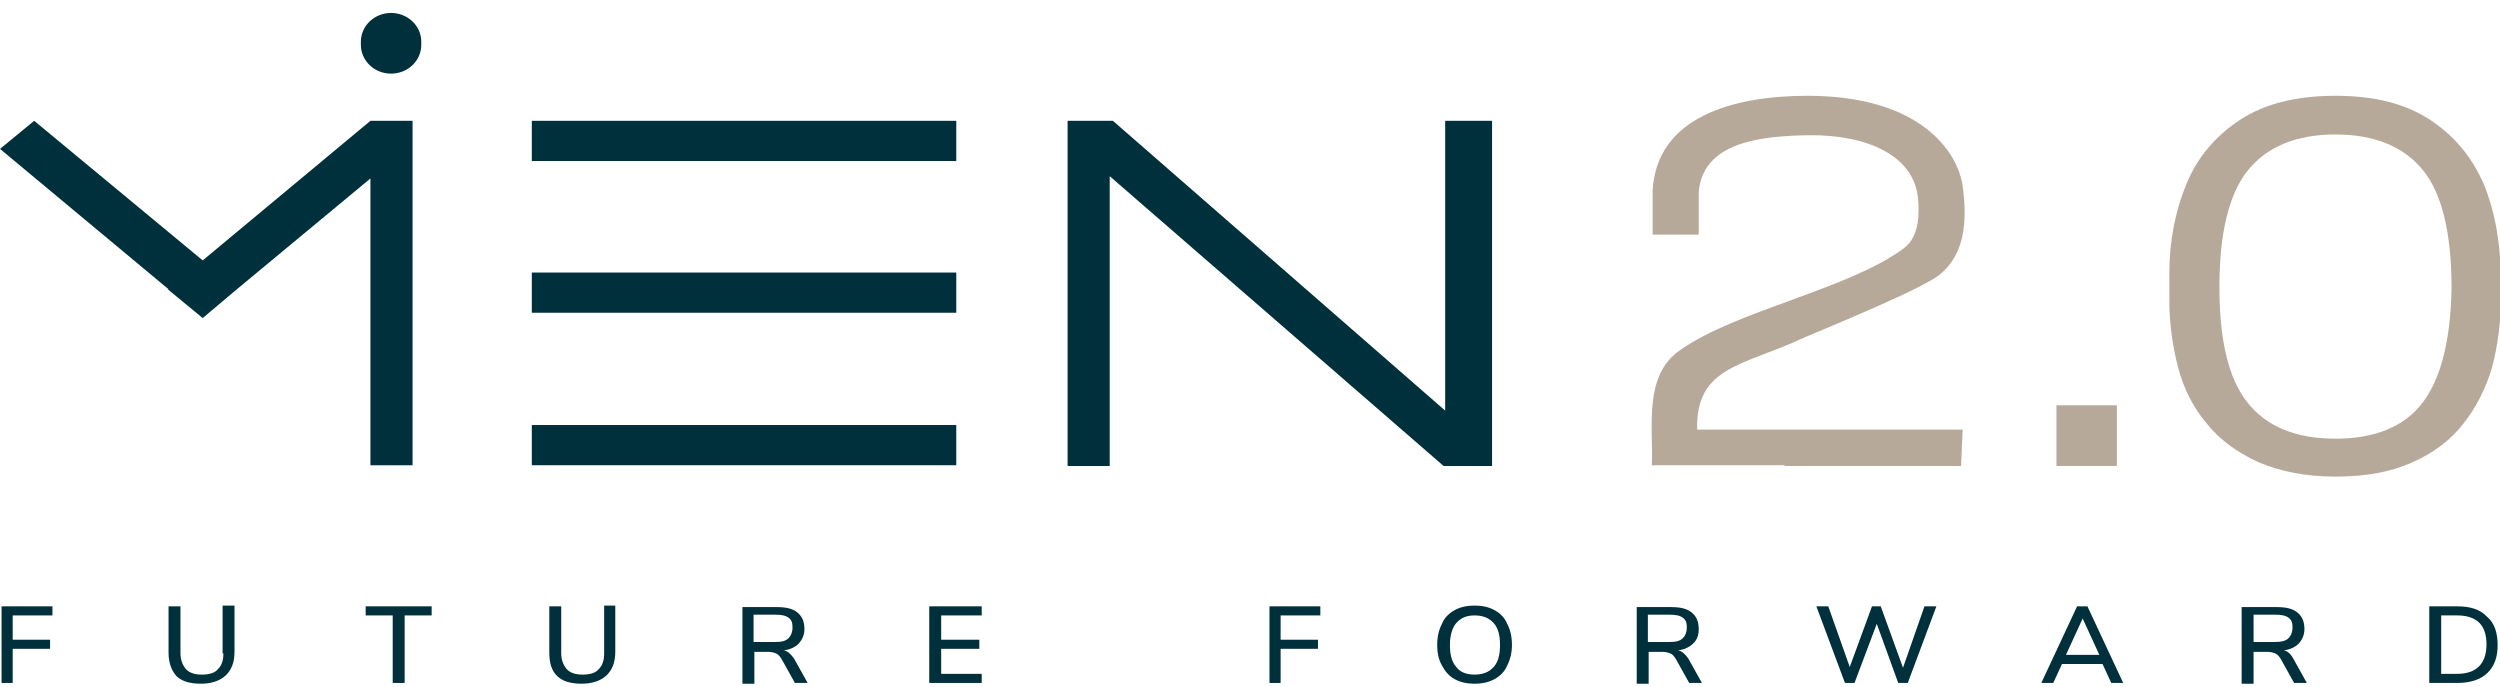 <svg width="193" height="53" viewBox="0 0 193 53" fill="none" xmlns="http://www.w3.org/2000/svg">
<g clip-path="url(#clip0_1456_9)">
<path d="M0.121 52.724H0.98V50.088H3.865V49.386H0.98V47.511H4.049V46.809H0.121V52.724Z" fill="#00303C"/>
<path d="M17.246 50.44C17.246 50.967 17.123 51.377 16.817 51.669C16.571 51.962 16.141 52.079 15.589 52.079C15.037 52.079 14.669 51.962 14.362 51.669C14.116 51.377 13.932 50.967 13.932 50.44V46.809H13.012V50.381C13.012 51.201 13.257 51.787 13.625 52.197C14.055 52.606 14.669 52.782 15.528 52.782C16.326 52.782 17.001 52.548 17.43 52.138C17.86 51.728 18.105 51.142 18.105 50.322V46.75H17.185V50.44H17.246Z" fill="#00303C"/>
<path d="M28.23 47.511H30.317V52.724H31.238V47.511H33.324V46.809H28.23V47.511Z" fill="#00303C"/>
<path d="M46.641 50.44C46.641 50.967 46.518 51.377 46.211 51.669C45.966 51.962 45.536 52.079 44.984 52.079C44.431 52.079 44.063 51.962 43.756 51.669C43.511 51.377 43.327 50.967 43.327 50.44V46.809H42.406V50.381C42.406 51.201 42.59 51.787 43.02 52.197C43.45 52.606 44.063 52.782 44.922 52.782C45.72 52.782 46.395 52.548 46.825 52.138C47.254 51.728 47.5 51.142 47.5 50.322V46.75H46.641V50.44Z" fill="#00303C"/>
<path d="M60.508 50.205C60.998 50.147 61.367 49.971 61.673 49.678C61.919 49.386 62.103 49.034 62.103 48.566C62.103 47.98 61.919 47.57 61.551 47.277C61.182 46.984 60.692 46.867 59.955 46.867H57.316V52.782H58.237V50.322H59.28C59.526 50.322 59.771 50.381 59.894 50.44C60.078 50.498 60.201 50.674 60.323 50.85L61.367 52.724H62.349L61.305 50.85C61.06 50.498 60.814 50.264 60.508 50.205ZM59.833 49.561H58.175V47.453H59.833C60.323 47.453 60.63 47.511 60.876 47.687C61.121 47.863 61.182 48.097 61.182 48.448C61.182 48.8 61.06 49.093 60.876 49.268C60.63 49.503 60.323 49.561 59.833 49.561Z" fill="#00303C"/>
<path d="M71.738 52.724H75.788V52.021H72.659V50.088H75.604V49.386H72.659V47.511H75.788V46.809H71.738V52.724Z" fill="#00303C"/>
<path d="M98.004 52.724H98.863V50.088H101.747V49.386H98.863V47.511H101.931V46.809H98.004V52.724Z" fill="#00303C"/>
<path d="M115.372 47.101C114.942 46.867 114.451 46.75 113.837 46.75C113.224 46.75 112.733 46.867 112.303 47.101C111.874 47.336 111.505 47.687 111.321 48.156C111.076 48.624 110.953 49.151 110.953 49.795C110.953 50.44 111.076 50.967 111.321 51.377C111.567 51.845 111.874 52.197 112.303 52.431C112.733 52.665 113.224 52.782 113.837 52.782C114.451 52.782 114.942 52.665 115.372 52.431C115.801 52.197 116.169 51.845 116.353 51.377C116.599 50.908 116.722 50.381 116.722 49.795C116.722 49.151 116.599 48.624 116.353 48.156C116.169 47.687 115.801 47.336 115.372 47.101ZM115.31 51.494C114.942 51.904 114.451 52.079 113.837 52.079C113.224 52.079 112.733 51.904 112.426 51.494C112.058 51.084 111.935 50.498 111.935 49.795C111.935 49.034 112.119 48.448 112.426 48.097C112.794 47.687 113.224 47.511 113.837 47.511C114.451 47.511 114.942 47.687 115.31 48.097C115.678 48.507 115.801 49.093 115.801 49.795C115.801 50.498 115.678 51.084 115.31 51.494Z" fill="#00303C"/>
<path d="M129.547 50.205C130.038 50.147 130.406 49.971 130.713 49.678C131.019 49.386 131.142 49.034 131.142 48.566C131.142 47.98 130.958 47.57 130.59 47.277C130.222 46.984 129.731 46.867 128.994 46.867H126.355V52.782H127.276V50.322H128.319C128.565 50.322 128.81 50.381 128.933 50.44C129.117 50.498 129.24 50.674 129.362 50.85L130.406 52.724H131.388L130.344 50.85C130.099 50.498 129.853 50.264 129.547 50.205ZM128.872 49.561H127.215V47.453H128.872C129.362 47.453 129.669 47.511 129.915 47.687C130.16 47.863 130.222 48.097 130.222 48.448C130.222 48.8 130.099 49.093 129.915 49.268C129.669 49.503 129.362 49.561 128.872 49.561Z" fill="#00303C"/>
<path d="M146.912 51.552L145.193 46.809H144.518L142.8 51.494L141.143 46.809H140.223L142.432 52.724H143.168L144.887 48.156L146.543 52.724H147.28L149.489 46.809H148.569L146.912 51.552Z" fill="#00303C"/>
<path d="M160.351 46.809L157.59 52.724H158.51L159.185 51.26H162.315L162.99 52.724H163.911L161.149 46.809H160.351ZM159.492 50.557L160.781 47.746L162.07 50.557H159.492Z" fill="#00303C"/>
<path d="M176.307 50.205C176.798 50.147 177.166 49.971 177.473 49.678C177.719 49.386 177.903 49.034 177.903 48.566C177.903 47.98 177.719 47.57 177.35 47.277C176.982 46.984 176.491 46.867 175.755 46.867H173.055V52.782H173.975V50.322H175.018C175.264 50.322 175.509 50.381 175.632 50.44C175.816 50.498 175.939 50.674 176.062 50.85L177.105 52.724H178.087L177.044 50.85C176.859 50.498 176.614 50.264 176.307 50.205ZM175.632 49.561H173.975V47.453H175.632C176.123 47.453 176.43 47.511 176.675 47.687C176.921 47.863 176.982 48.097 176.982 48.448C176.982 48.8 176.859 49.093 176.675 49.268C176.43 49.503 176.062 49.561 175.632 49.561Z" fill="#00303C"/>
<path d="M189.687 46.809H187.539V52.724H189.687C190.669 52.724 191.467 52.489 192.019 51.962C192.571 51.435 192.817 50.733 192.817 49.795C192.817 48.858 192.571 48.097 192.019 47.629C191.467 47.043 190.73 46.809 189.687 46.809ZM189.687 52.021H188.46V47.511H189.687C191.221 47.511 191.957 48.273 191.957 49.737C191.957 51.26 191.16 52.021 189.687 52.021Z" fill="#00303C"/>
<path d="M111.567 31.699L85.916 9.327H82.418V35.974H85.67V13.602L111.445 35.974H115.188V9.327H111.567V31.699Z" fill="#00303C"/>
<path d="M73.825 9.327H41.055V12.431H73.825V9.327Z" fill="#00303C"/>
<path d="M73.825 21.04H41.055V24.144H73.825V21.04Z" fill="#00303C"/>
<path d="M73.825 32.812H41.055V35.916H73.825V32.812Z" fill="#00303C"/>
<path d="M137.77 35.974H151.394L151.517 33.163H131.02C130.897 28.244 134.641 28.244 139.243 26.077C141.146 25.257 148.51 22.27 149.798 21.157C151.701 19.576 151.885 16.999 151.517 14.364C151.148 11.728 148.264 7.395 139.55 7.395C133.781 7.395 127.89 9.034 127.583 14.715C127.583 15.066 127.583 17.761 127.583 18.112H131.143C131.143 17.819 131.143 15.125 131.143 14.832C131.449 10.967 135.929 10.498 139.611 10.44C144.153 10.381 147.835 12.021 148.08 15.418C148.141 16.238 148.264 18.229 146.975 19.166C142.741 22.329 134.027 23.968 129.731 27.014C126.847 28.946 127.645 32.987 127.522 35.916H137.77" fill="#B6A999"/>
<path d="M191.713 14.13C190.792 12.08 189.442 10.44 187.54 9.21C185.637 7.98 183.244 7.395 180.298 7.395C177.353 7.395 174.898 7.98 172.996 9.21C171.093 10.44 169.682 12.08 168.823 14.13C167.964 16.179 167.473 18.522 167.473 21.099V23.148C167.473 24.964 167.718 26.721 168.148 28.361C168.577 30.001 169.314 31.465 170.357 32.695C171.339 33.925 172.689 34.92 174.346 35.681C176.003 36.384 177.966 36.794 180.298 36.794C182.63 36.794 184.594 36.443 186.251 35.681C187.847 34.979 189.197 33.983 190.179 32.695C191.16 31.465 191.897 30.001 192.388 28.361C192.817 26.721 193.063 24.964 193.063 23.148V21.099C193.001 18.522 192.572 16.179 191.713 14.13ZM187.049 31.055C185.637 32.929 183.367 33.866 180.298 33.866C177.23 33.866 174.959 32.929 173.487 31.055C172.014 29.181 171.339 26.194 171.339 22.153C171.339 17.995 172.075 14.949 173.548 13.134C175.021 11.318 177.291 10.381 180.298 10.381C183.305 10.381 185.576 11.318 187.049 13.134C188.522 14.949 189.258 17.995 189.258 22.212C189.197 26.194 188.46 29.181 187.049 31.055Z" fill="#B6A999"/>
<path d="M163.422 31.289H158.758V35.974H163.422V31.289Z" fill="#B6A999"/>
<path d="M15.649 24.554L18.287 22.329L28.597 13.778V35.916H31.85V9.327H28.597L15.649 20.103L2.639 9.327L0 11.494L13.01 22.329H12.948L15.649 24.554Z" fill="#00303C"/>
<path d="M30.191 5.685C31.48 5.685 32.523 4.69 32.523 3.46V3.225C32.523 1.996 31.48 1 30.191 1C28.903 1 27.859 1.996 27.859 3.225V3.46C27.859 4.69 28.903 5.685 30.191 5.685Z" fill="#00303C"/>
</g>
<defs>
<clipPath id="clip0_1456_9">
<rect width="193" height="51.83" fill="white" transform="translate(0 0.952)"/>
</clipPath>
</defs>
</svg>
